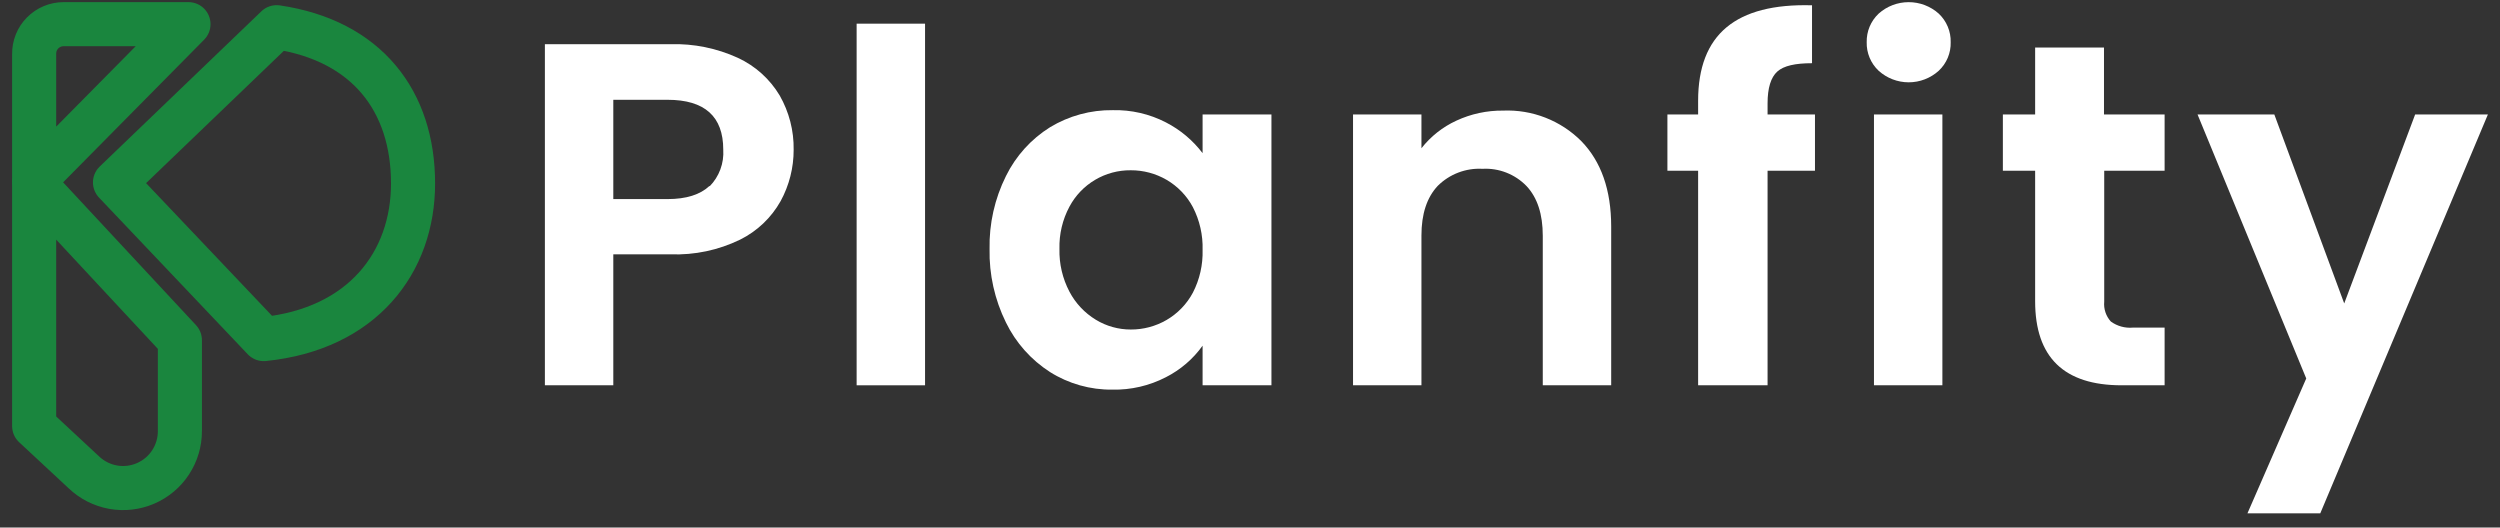 <svg width="109" height="23" viewBox="0 0 109 23" fill="none" xmlns="http://www.w3.org/2000/svg">
<rect x="0" y="0" width="109" height="23" fill="#333333" stroke="none"/>
<g id="image" clip-path="url(#clip0_41_29)">
<g id="Camada 2">
<g id="Camada 1">
<path id="Vector" d="M34.036 8.767C33.629 9.493 33.013 10.079 32.267 10.449C31.324 10.908 30.282 11.127 29.233 11.089H26.74V16.799H23.757V1.926H29.233C30.245 1.897 31.25 2.101 32.171 2.522C32.93 2.873 33.565 3.445 33.994 4.162C34.405 4.882 34.616 5.698 34.603 6.527C34.606 7.309 34.411 8.08 34.036 8.767ZM30.938 8.126C31.144 7.916 31.305 7.665 31.407 7.389C31.51 7.112 31.553 6.818 31.534 6.524C31.534 5.076 30.724 4.351 29.105 4.351H26.74V8.68H29.105C29.919 8.68 30.53 8.488 30.938 8.103V8.126Z" fill="white"/>
<path id="Vector_2" d="M40.332 1.032V16.799H37.349V1.032H40.332Z" fill="white"/>
<path id="Vector_3" d="M43.859 7.677C44.289 6.802 44.955 6.064 45.782 5.547C46.608 5.048 47.556 4.79 48.521 4.803C49.324 4.785 50.118 4.968 50.831 5.335C51.459 5.657 52.006 6.116 52.433 6.678V4.992H55.435V16.799H52.433V15.072C52.018 15.653 51.468 16.124 50.831 16.447C50.111 16.819 49.309 17.005 48.499 16.988C47.538 16.999 46.595 16.733 45.782 16.222C44.955 15.692 44.289 14.944 43.859 14.06C43.368 13.064 43.123 11.966 43.145 10.856C43.123 9.754 43.368 8.664 43.859 7.677ZM52.01 9.033C51.745 8.534 51.345 8.12 50.857 7.837C50.385 7.564 49.848 7.422 49.303 7.424C48.755 7.418 48.215 7.563 47.743 7.843C47.272 8.122 46.886 8.526 46.628 9.01C46.325 9.576 46.175 10.211 46.192 10.852C46.176 11.501 46.326 12.143 46.628 12.717C46.893 13.222 47.291 13.645 47.778 13.941C48.237 14.221 48.765 14.368 49.303 14.367C49.848 14.37 50.385 14.227 50.857 13.954C51.345 13.671 51.745 13.257 52.01 12.759C52.306 12.184 52.451 11.543 52.433 10.897C52.452 10.25 52.306 9.609 52.01 9.033Z" fill="white"/>
<path id="Vector_4" d="M68.947 6.155C69.812 7.044 70.246 8.283 70.248 9.872V16.799H67.265V10.279C67.265 9.341 67.03 8.62 66.56 8.116C66.313 7.859 66.013 7.659 65.681 7.528C65.35 7.398 64.993 7.34 64.638 7.36C64.278 7.34 63.919 7.396 63.583 7.524C63.247 7.652 62.941 7.85 62.686 8.103C62.212 8.608 61.975 9.328 61.975 10.266V16.799H58.992V4.992H61.975V6.463C62.38 5.947 62.901 5.535 63.497 5.261C64.134 4.965 64.829 4.815 65.531 4.822C66.162 4.796 66.791 4.9 67.379 5.13C67.967 5.359 68.501 5.708 68.947 6.155Z" fill="white"/>
<path id="Vector_5" d="M79.133 7.443H77.066V16.799H74.038V7.443H72.699V4.992H74.038V4.396C74.038 2.948 74.45 1.88 75.275 1.192C76.099 0.504 77.343 0.184 79.004 0.231V2.756C78.28 2.756 77.774 2.865 77.492 3.118C77.21 3.371 77.066 3.836 77.066 4.505V4.992H79.133V7.443Z" fill="white"/>
<path id="Vector_6" d="M81.91 3.086C81.74 2.927 81.606 2.734 81.516 2.519C81.426 2.304 81.382 2.072 81.388 1.84C81.383 1.607 81.427 1.375 81.516 1.161C81.606 0.946 81.741 0.753 81.91 0.593C82.27 0.271 82.736 0.094 83.219 0.094C83.702 0.094 84.168 0.271 84.528 0.593C84.698 0.753 84.832 0.946 84.922 1.161C85.012 1.375 85.056 1.607 85.05 1.84C85.056 2.072 85.013 2.304 84.923 2.519C84.833 2.734 84.698 2.927 84.528 3.086C84.169 3.41 83.703 3.589 83.219 3.589C82.736 3.589 82.269 3.41 81.91 3.086ZM84.688 4.992V16.799H81.705V4.992H84.688Z" fill="white"/>
<path id="Vector_7" d="M91.744 7.443V13.153C91.729 13.309 91.747 13.467 91.797 13.616C91.846 13.765 91.927 13.902 92.032 14.018C92.31 14.22 92.651 14.314 92.993 14.284H94.377V16.799H92.503C89.989 16.799 88.732 15.577 88.732 13.134V7.443H87.325V4.992H88.732V2.073H91.734V4.992H94.377V7.443H91.744Z" fill="white"/>
<path id="Vector_8" d="M108.472 4.992L101.164 22.381H97.989L100.552 16.501L95.813 4.992H99.161L102.208 13.23L105.3 4.992H108.472Z" fill="white"/>
<path id="Vector_9" d="M7.843 14.832V18.789C7.846 19.274 7.705 19.75 7.44 20.156C7.175 20.563 6.796 20.882 6.35 21.075C5.905 21.268 5.412 21.326 4.934 21.241C4.456 21.156 4.014 20.933 3.662 20.599L1.489 18.577V8.004L7.843 14.832Z" stroke="url(#paint0_linear_41_29)" stroke-width="1.922" stroke-linecap="round" stroke-linejoin="round"/>
<path id="Vector_10" d="M18.009 7.998C18.009 11.439 15.808 14.345 11.499 14.784L5.014 7.953L12.062 1.186C16 1.769 18.009 4.409 18.009 7.998Z" stroke="url(#paint1_linear_41_29)" stroke-width="1.922" stroke-linecap="round" stroke-linejoin="round"/>
<path id="Vector_11" d="M8.218 1.054C5.68 3.618 2.021 7.322 1.489 7.86V2.355C1.487 2.185 1.518 2.017 1.581 1.859C1.644 1.701 1.738 1.558 1.858 1.437C1.977 1.316 2.119 1.219 2.276 1.154C2.433 1.088 2.601 1.054 2.771 1.054H8.218Z" stroke="url(#paint2_linear_41_29)" stroke-width="1.922" stroke-linecap="round" stroke-linejoin="round"/>
</g>
</g>
</g>
<defs>
<linearGradient id="paint0_linear_41_29" x1="0.528" y1="14.633" x2="8.804" y2="14.633" gradientUnits="userSpaceOnUse">
<stop stop-color="#1A863E"/>
<stop offset="0.84" stop-color="#1A863E"/>
</linearGradient>
<linearGradient id="paint1_linear_41_29" x1="4.059" y1="7.985" x2="18.971" y2="7.985" gradientUnits="userSpaceOnUse">
<stop stop-color="#1A863E"/>
<stop offset="0.84" stop-color="#1A863E"/>
</linearGradient>
<linearGradient id="paint2_linear_41_29" x1="0.528" y1="4.464" x2="9.189" y2="4.464" gradientUnits="userSpaceOnUse">
<stop stop-color="#1A863E"/>
<stop offset="0.84" stop-color="#1A863E"/>
</linearGradient>
<clipPath id="clip0_41_29">
<rect width="107.944" height="22.287" fill="white" transform="translate(0.528 0.093)"/>
</clipPath>
</defs>
</svg>
